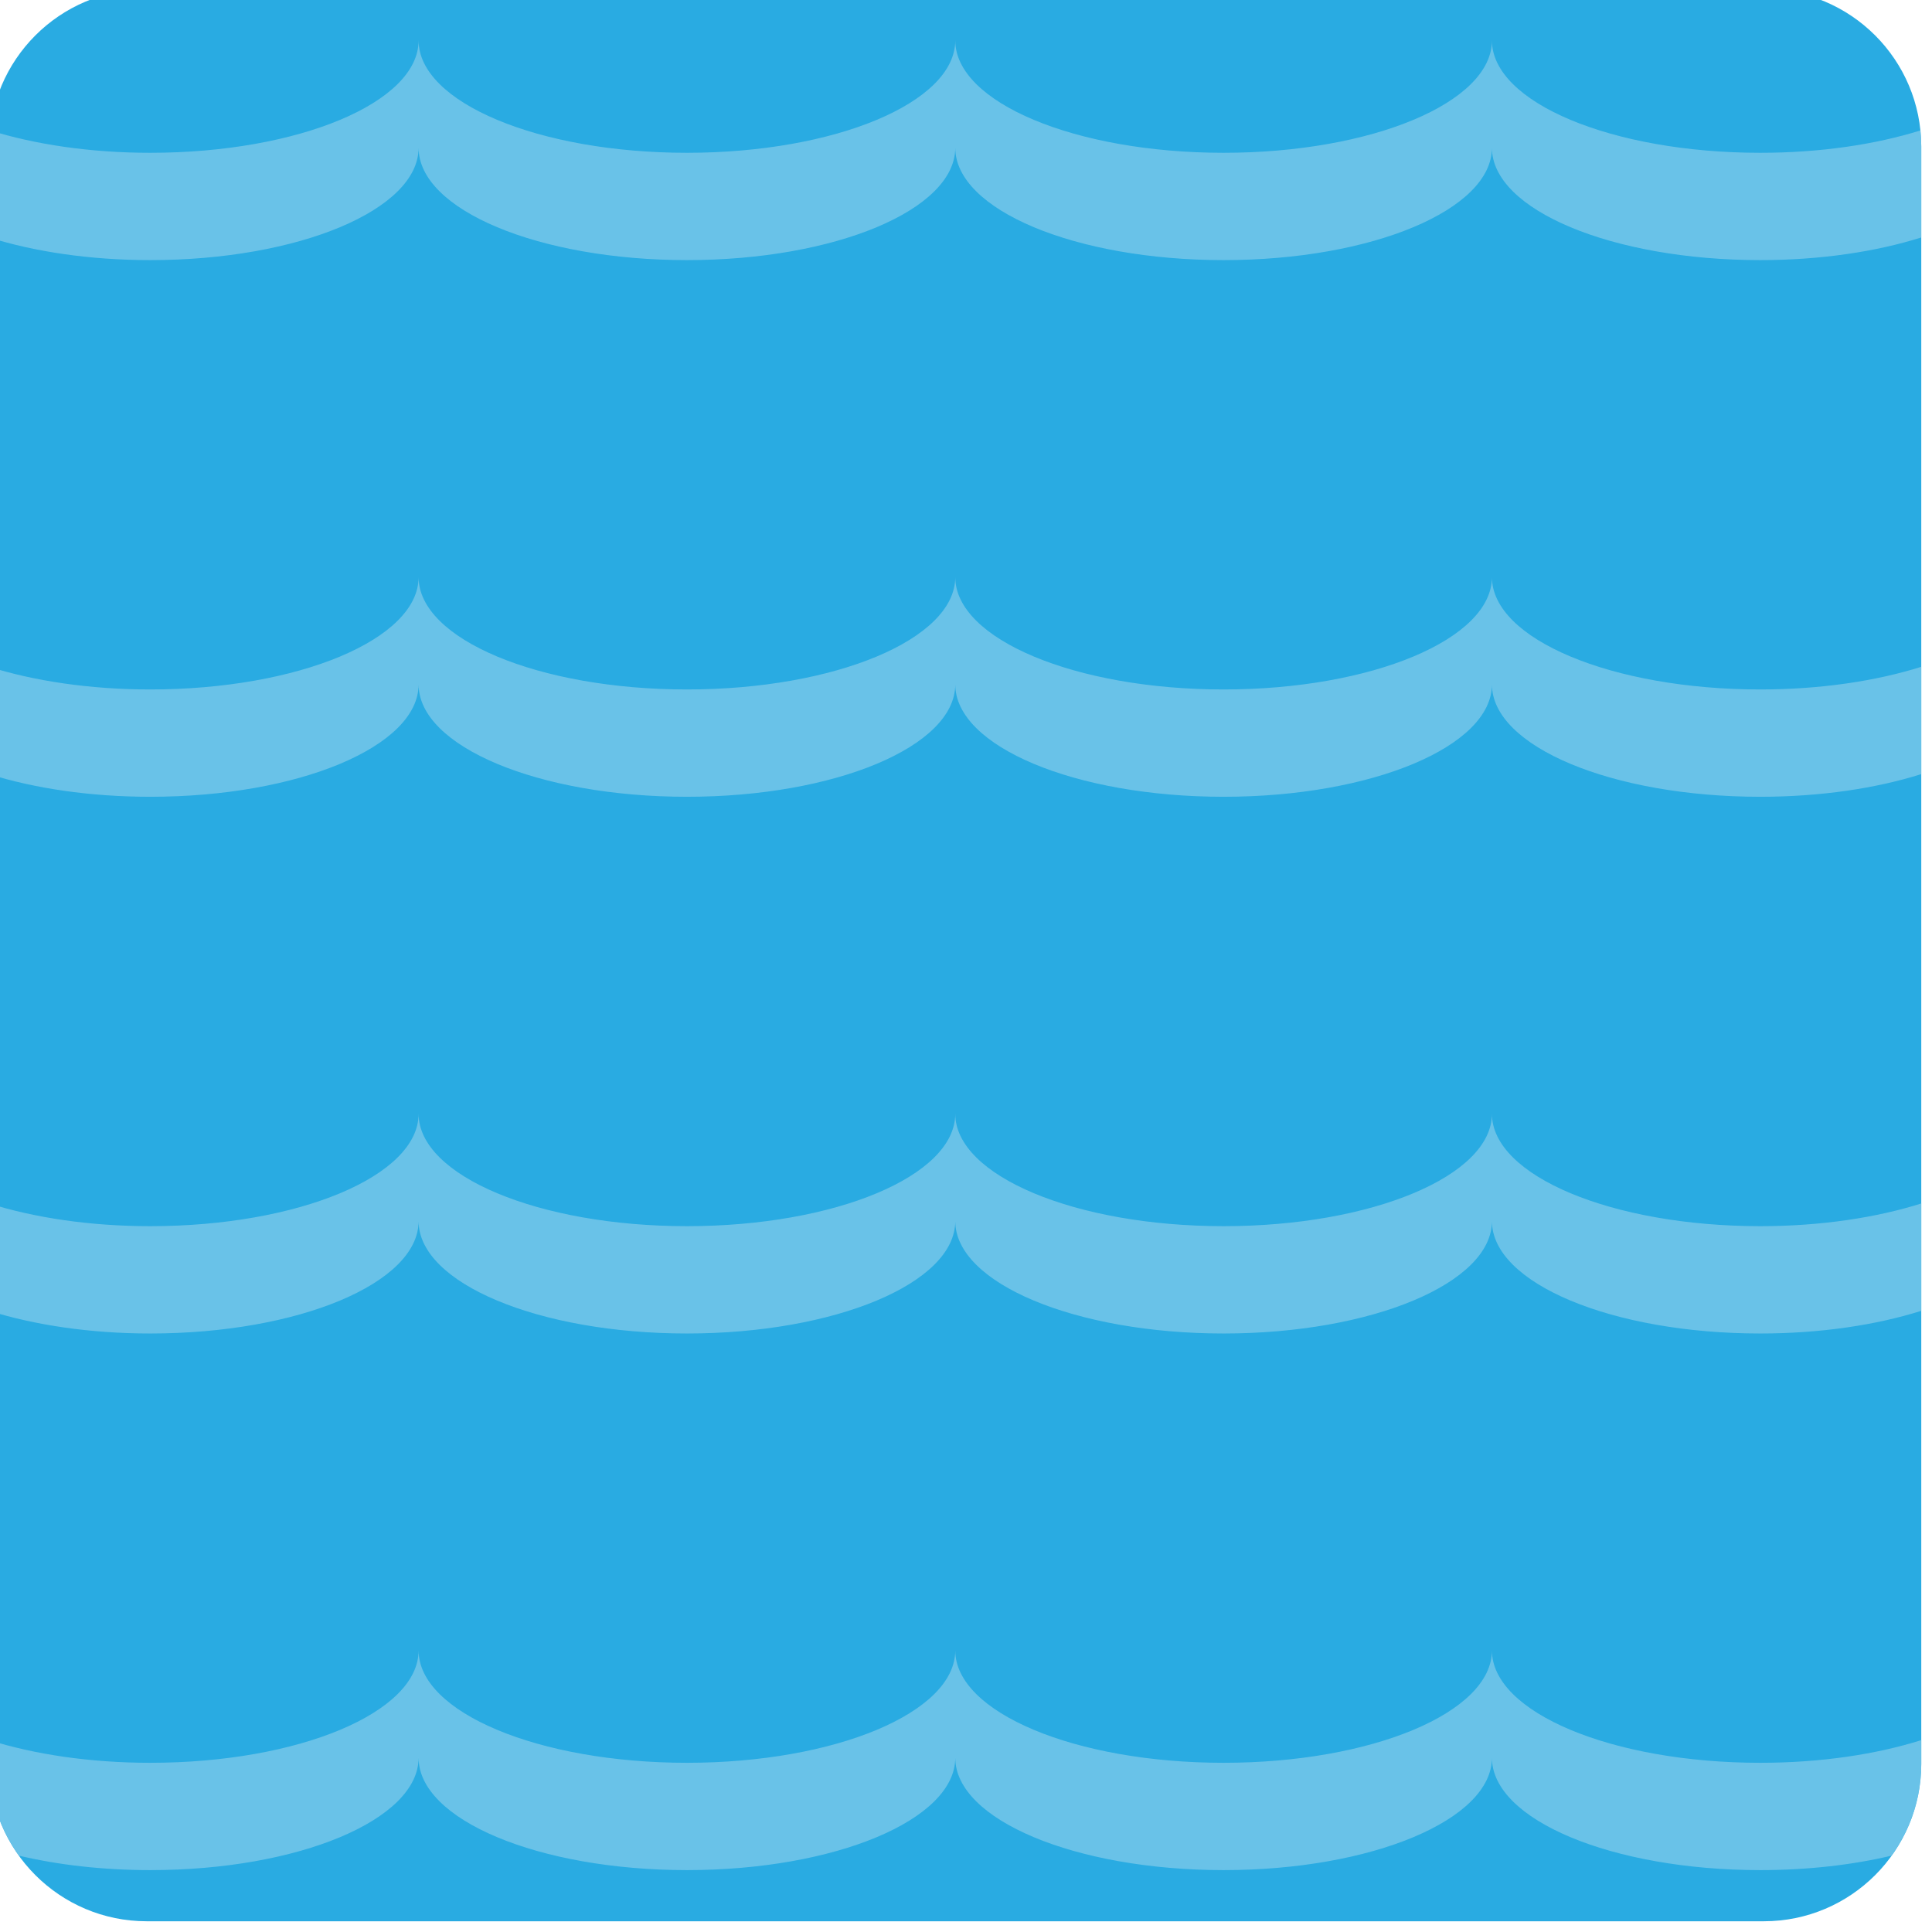 <?xml version="1.0" encoding="utf-8"?>
<!-- Generator: Adobe Illustrator 13.0.0, SVG Export Plug-In . SVG Version: 6.00 Build 14948)  -->
<!DOCTYPE svg PUBLIC "-//W3C//DTD SVG 1.1//EN" "http://www.w3.org/Graphics/SVG/1.1/DTD/svg11.dtd">
<svg version="1.1" id="Layer_1" xmlns="http://www.w3.org/2000/svg" xmlns:xlink="http://www.w3.org/1999/xlink" x="0px" y="0px"
	 width="90px" height="90px" viewBox="0 0 90 90" enable-background="new 0 0 90 90" xml:space="preserve">
<path fill="#29ABE2" d="M89.5,82.164c0,4.052-3.284,7.336-7.336,7.336H6.836c-4.052,0-7.336-3.284-7.336-7.336V6.836
	C-0.5,2.784,2.784-0.5,6.836-0.5h75.328c4.052,0,7.336,3.284,7.336,7.336V82.164z"/>
<path opacity="0.8" fill="#79C8E9" enable-background="new    " d="M69.5,1.883c0,2.892-5.598,5.235-12.5,5.235
	S44.5,4.774,44.5,1.883c0,2.892-5.597,5.235-12.5,5.235S19.5,4.774,19.5,1.883c0,2.892-5.597,5.235-12.5,5.235
	c-2.8,0-5.376-0.391-7.46-1.042C-0.486,6.326-0.5,6.58-0.5,6.836v4.227c2.091,0.659,4.682,1.054,7.5,1.054
	c6.903,0,12.5-2.344,12.5-5.235c0,2.892,5.597,5.235,12.5,5.235s12.5-2.344,12.5-5.235c0,2.892,5.596,5.235,12.5,5.235
	c6.902,0,12.5-2.344,12.5-5.235c0,2.892,5.596,5.235,12.5,5.235c2.816,0,5.409-0.396,7.5-1.055V6.836c0-0.257-0.014-0.51-0.039-0.76
	C87.377,6.728,84.8,7.118,82,7.118C75.098,7.118,69.5,4.774,69.5,1.883z"/>
<path opacity="0.8" fill="#79C8E9" enable-background="new    " d="M89.5,31.063c-2.091,0.659-4.684,1.055-7.5,1.055
	c-6.902,0-12.5-2.344-12.5-5.235c0,2.892-5.598,5.235-12.5,5.235s-12.5-2.344-12.5-5.235c0,2.892-5.597,5.235-12.5,5.235
	s-12.5-2.344-12.5-5.235c0,2.892-5.597,5.235-12.5,5.235c-2.818,0-5.409-0.396-7.5-1.054v4.999c2.091,0.659,4.682,1.054,7.5,1.054
	c6.903,0,12.5-2.344,12.5-5.235c0,2.892,5.597,5.235,12.5,5.235s12.5-2.344,12.5-5.235c0,2.892,5.596,5.235,12.5,5.235
	c6.902,0,12.5-2.344,12.5-5.235c0,2.892,5.596,5.235,12.5,5.235c2.816,0,5.409-0.396,7.5-1.055V31.063z"/>
<path opacity="0.8" fill="#79C8E9" enable-background="new    " d="M89.5,56.063c-2.091,0.66-4.684,1.057-7.5,1.057
	c-6.902,0-12.5-2.346-12.5-5.235c0,2.894-5.598,5.235-12.5,5.235s-12.5-2.346-12.5-5.235c0,2.894-5.597,5.235-12.5,5.235
	s-12.5-2.346-12.5-5.235c0,2.894-5.597,5.235-12.5,5.235c-2.818,0-5.409-0.396-7.5-1.057v5c2.091,0.658,4.682,1.056,7.5,1.056
	c6.903,0,12.5-2.345,12.5-5.235c0,2.893,5.597,5.235,12.5,5.235s12.5-2.345,12.5-5.235c0,2.893,5.596,5.235,12.5,5.235
	c6.902,0,12.5-2.345,12.5-5.235c0,2.893,5.596,5.235,12.5,5.235c2.816,0,5.409-0.396,7.5-1.056V56.063z"/>
<path opacity="0.8" fill="#79C8E9" enable-background="new    " d="M82,82.118c-6.902,0-12.5-2.345-12.5-5.235
	c0,2.893-5.598,5.235-12.5,5.235s-12.5-2.345-12.5-5.235c0,2.893-5.597,5.235-12.5,5.235s-12.5-2.345-12.5-5.235
	c0,2.893-5.597,5.235-12.5,5.235c-2.818,0-5.409-0.396-7.5-1.056v1.102c0,1.602,0.518,3.076,1.388,4.281
	C2.696,86.872,4.779,87.117,7,87.117c6.903,0,12.5-2.344,12.5-5.235c0,2.892,5.597,5.235,12.5,5.235s12.5-2.344,12.5-5.235
	c0,2.892,5.596,5.235,12.5,5.235c6.902,0,12.5-2.344,12.5-5.235c0,2.892,5.596,5.235,12.5,5.235c2.223,0,4.305-0.245,6.111-0.672
	c0.871-1.205,1.389-2.68,1.389-4.281v-1.102C87.409,81.723,84.816,82.118,82,82.118z"/>
</svg>
